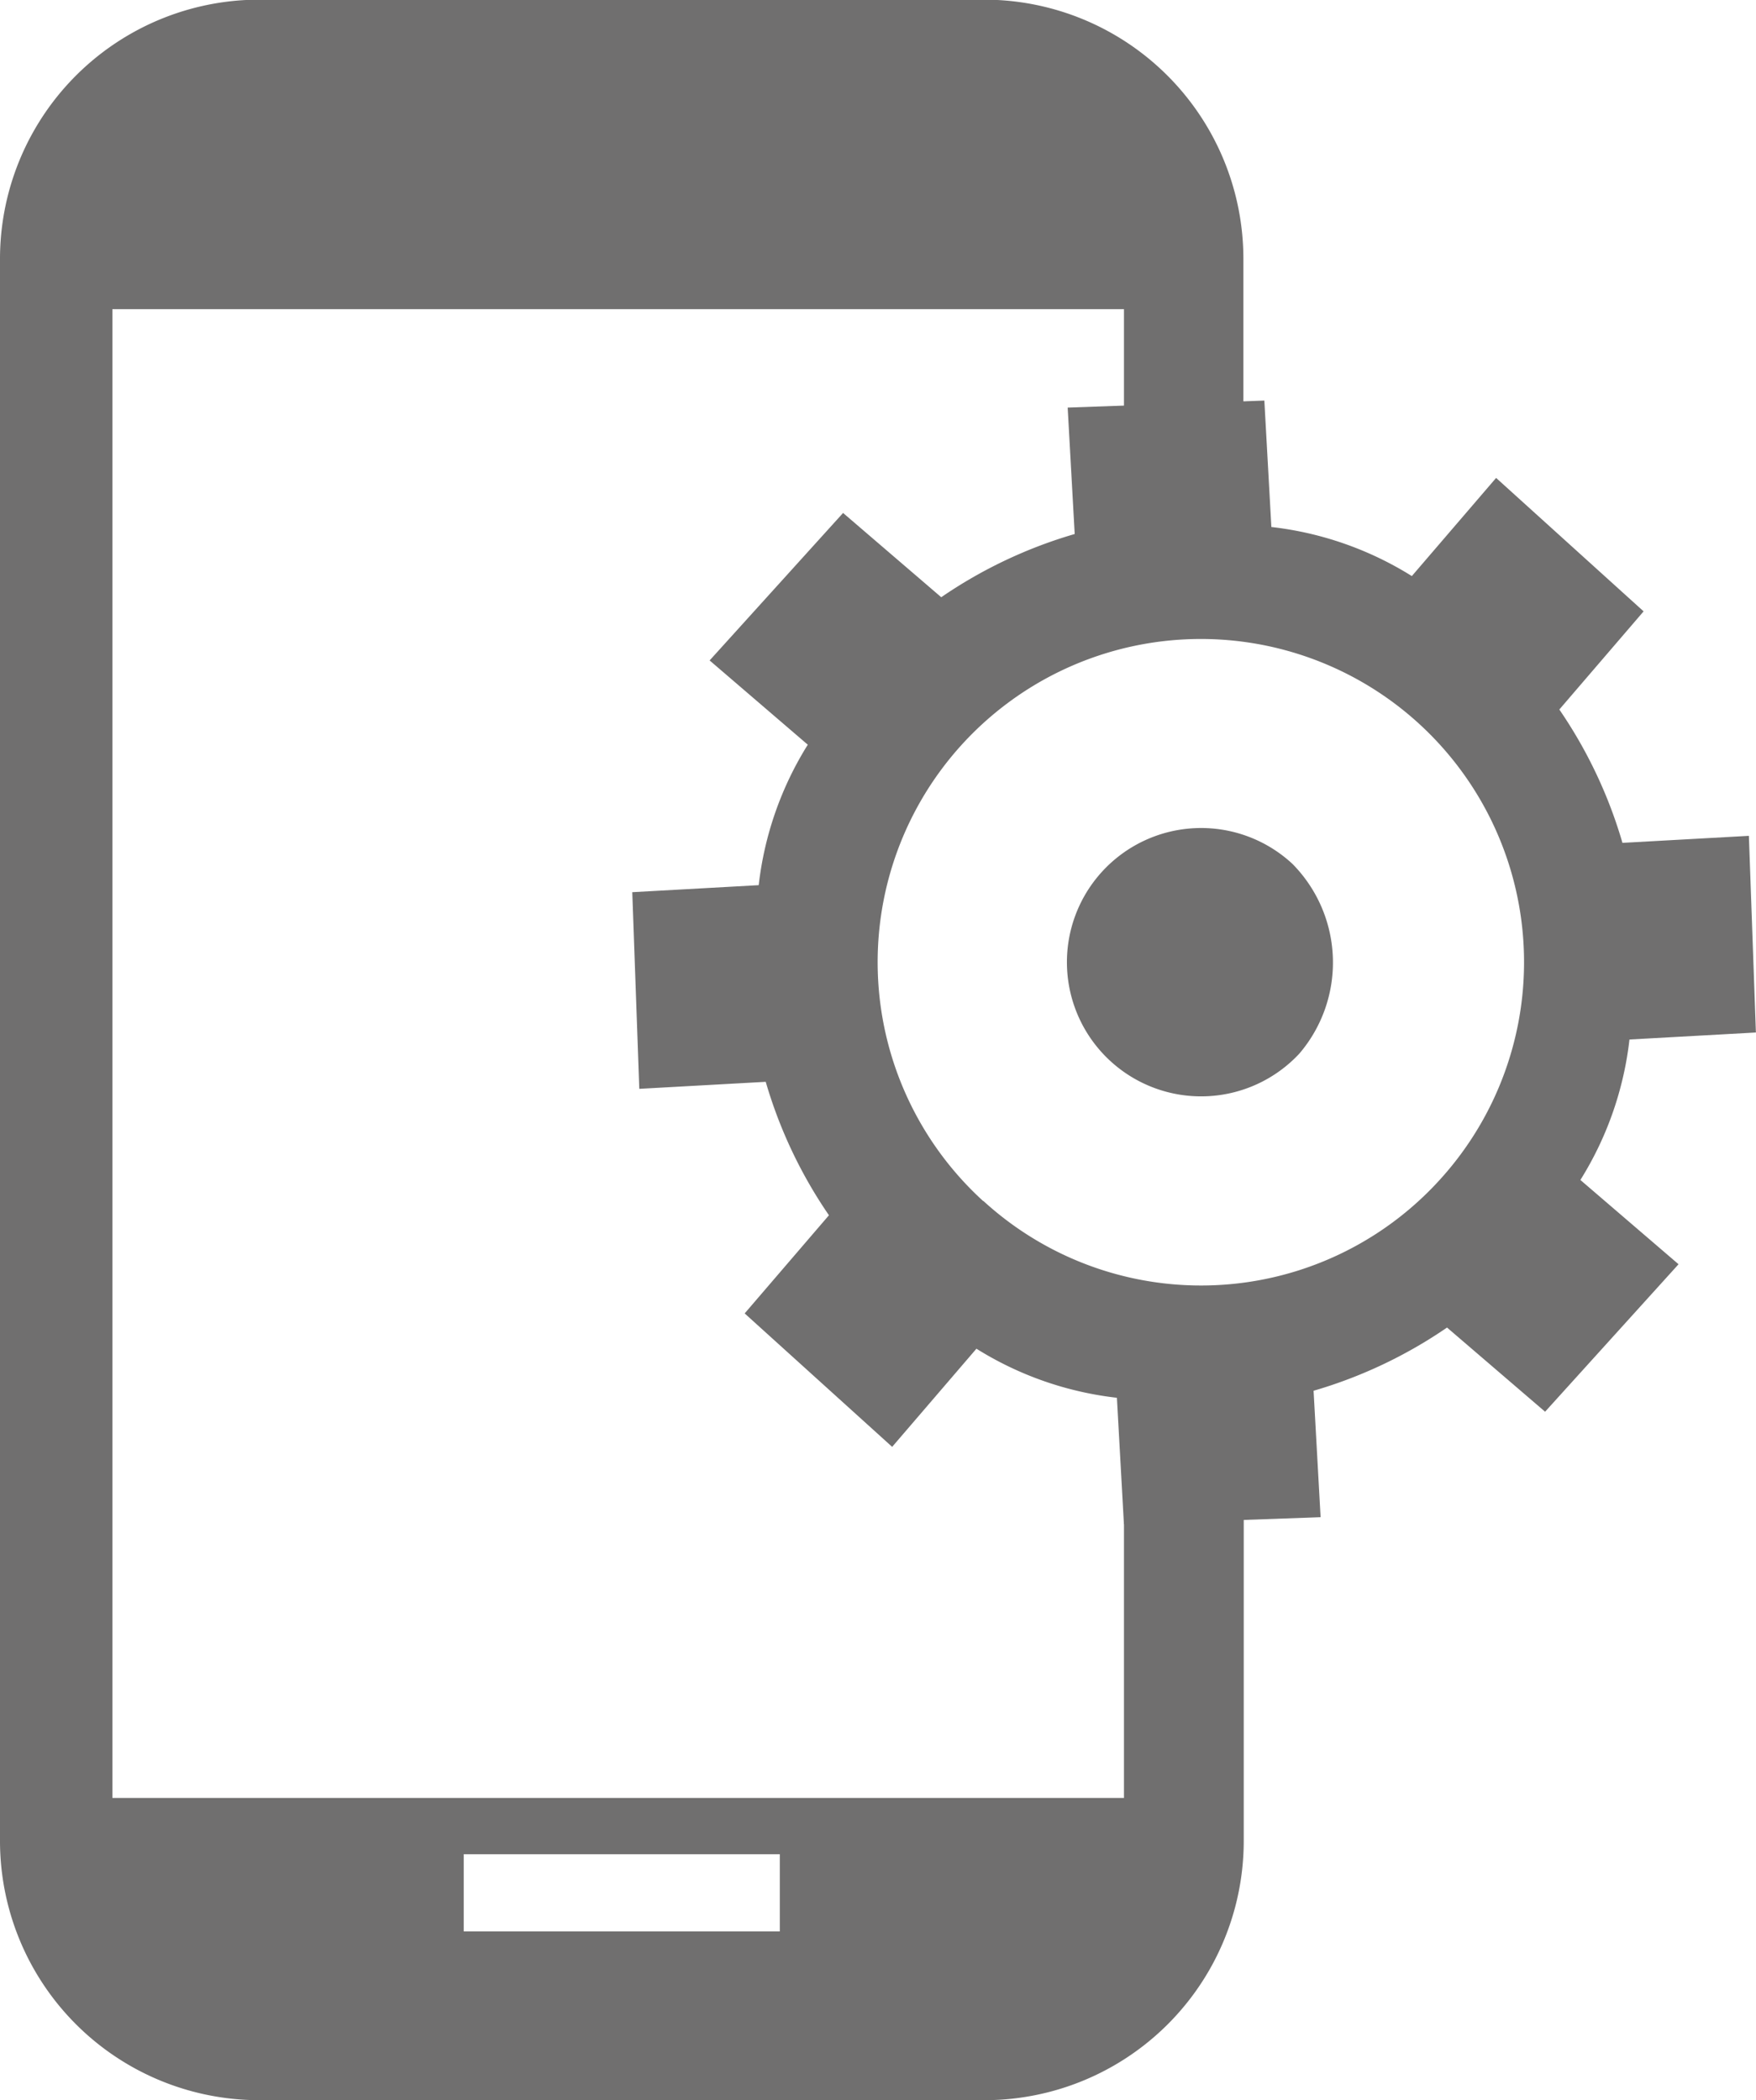 <svg xmlns="http://www.w3.org/2000/svg" width="35.777" height="42.79" viewBox="0 0 35.777 42.79">
  <g id="App_Gray" data-name="App Gray" transform="translate(-902.395 -613.406)">
    <path id="Tracé_8533" data-name="Tracé 8533" d="M746.5,498.62v9.016H725.89V477.3H746.5v4.293h2.433v-5.3a5.283,5.283,0,0,0-5.3-5.3H728.9a5.283,5.283,0,0,0-5.3,5.3v32.2a5.283,5.283,0,0,0,5.3,5.3h14.74a5.283,5.283,0,0,0,5.3-5.3V498.62H746.5Zm-7.012,11.735h-6.44v-1.574h6.44Z" transform="translate(178.795 142.406)" fill="#706f6f"/>
    <g id="Groupe_8669" data-name="Groupe 8669" transform="translate(915.275 621.563)">
      <path id="Tracé_8534" data-name="Tracé 8534" d="M751.2,497.308l2.719-3.005-2-1.717a6.858,6.858,0,0,0,1-2.862l2.576-.143-.143-4.007-2.576.143A9.487,9.487,0,0,0,751.49,483l1.717-2-3.005-2.719-1.717,2a6.86,6.86,0,0,0-2.862-1l-.143-2.576-4.007.143.143,2.576a9.494,9.494,0,0,0-2.719,1.288l-2-1.717-2.719,3.005,2,1.717a6.859,6.859,0,0,0-1,2.862l-2.576.143.143,4.007,2.576-.143a9.489,9.489,0,0,0,1.288,2.719l-1.717,2,3.005,2.719,1.717-2a6.858,6.858,0,0,0,2.862,1l.143,2.576,4.007-.143-.143-2.576a9.491,9.491,0,0,0,2.719-1.288Zm-11.449-4.293a6.585,6.585,0,1,1,9.3-.429A6.569,6.569,0,0,1,739.756,493.014Z" transform="translate(-732.6 -476.7)" fill="#706f6f"/>
      <path id="Tracé_8535" data-name="Tracé 8535" d="M743.528,487.385a2.734,2.734,0,1,1-.143-3.864A2.859,2.859,0,0,1,743.528,487.385Z" transform="translate(-729.933 -474.076)" fill="#706f6f"/>
    </g>
  </g>
</svg>
